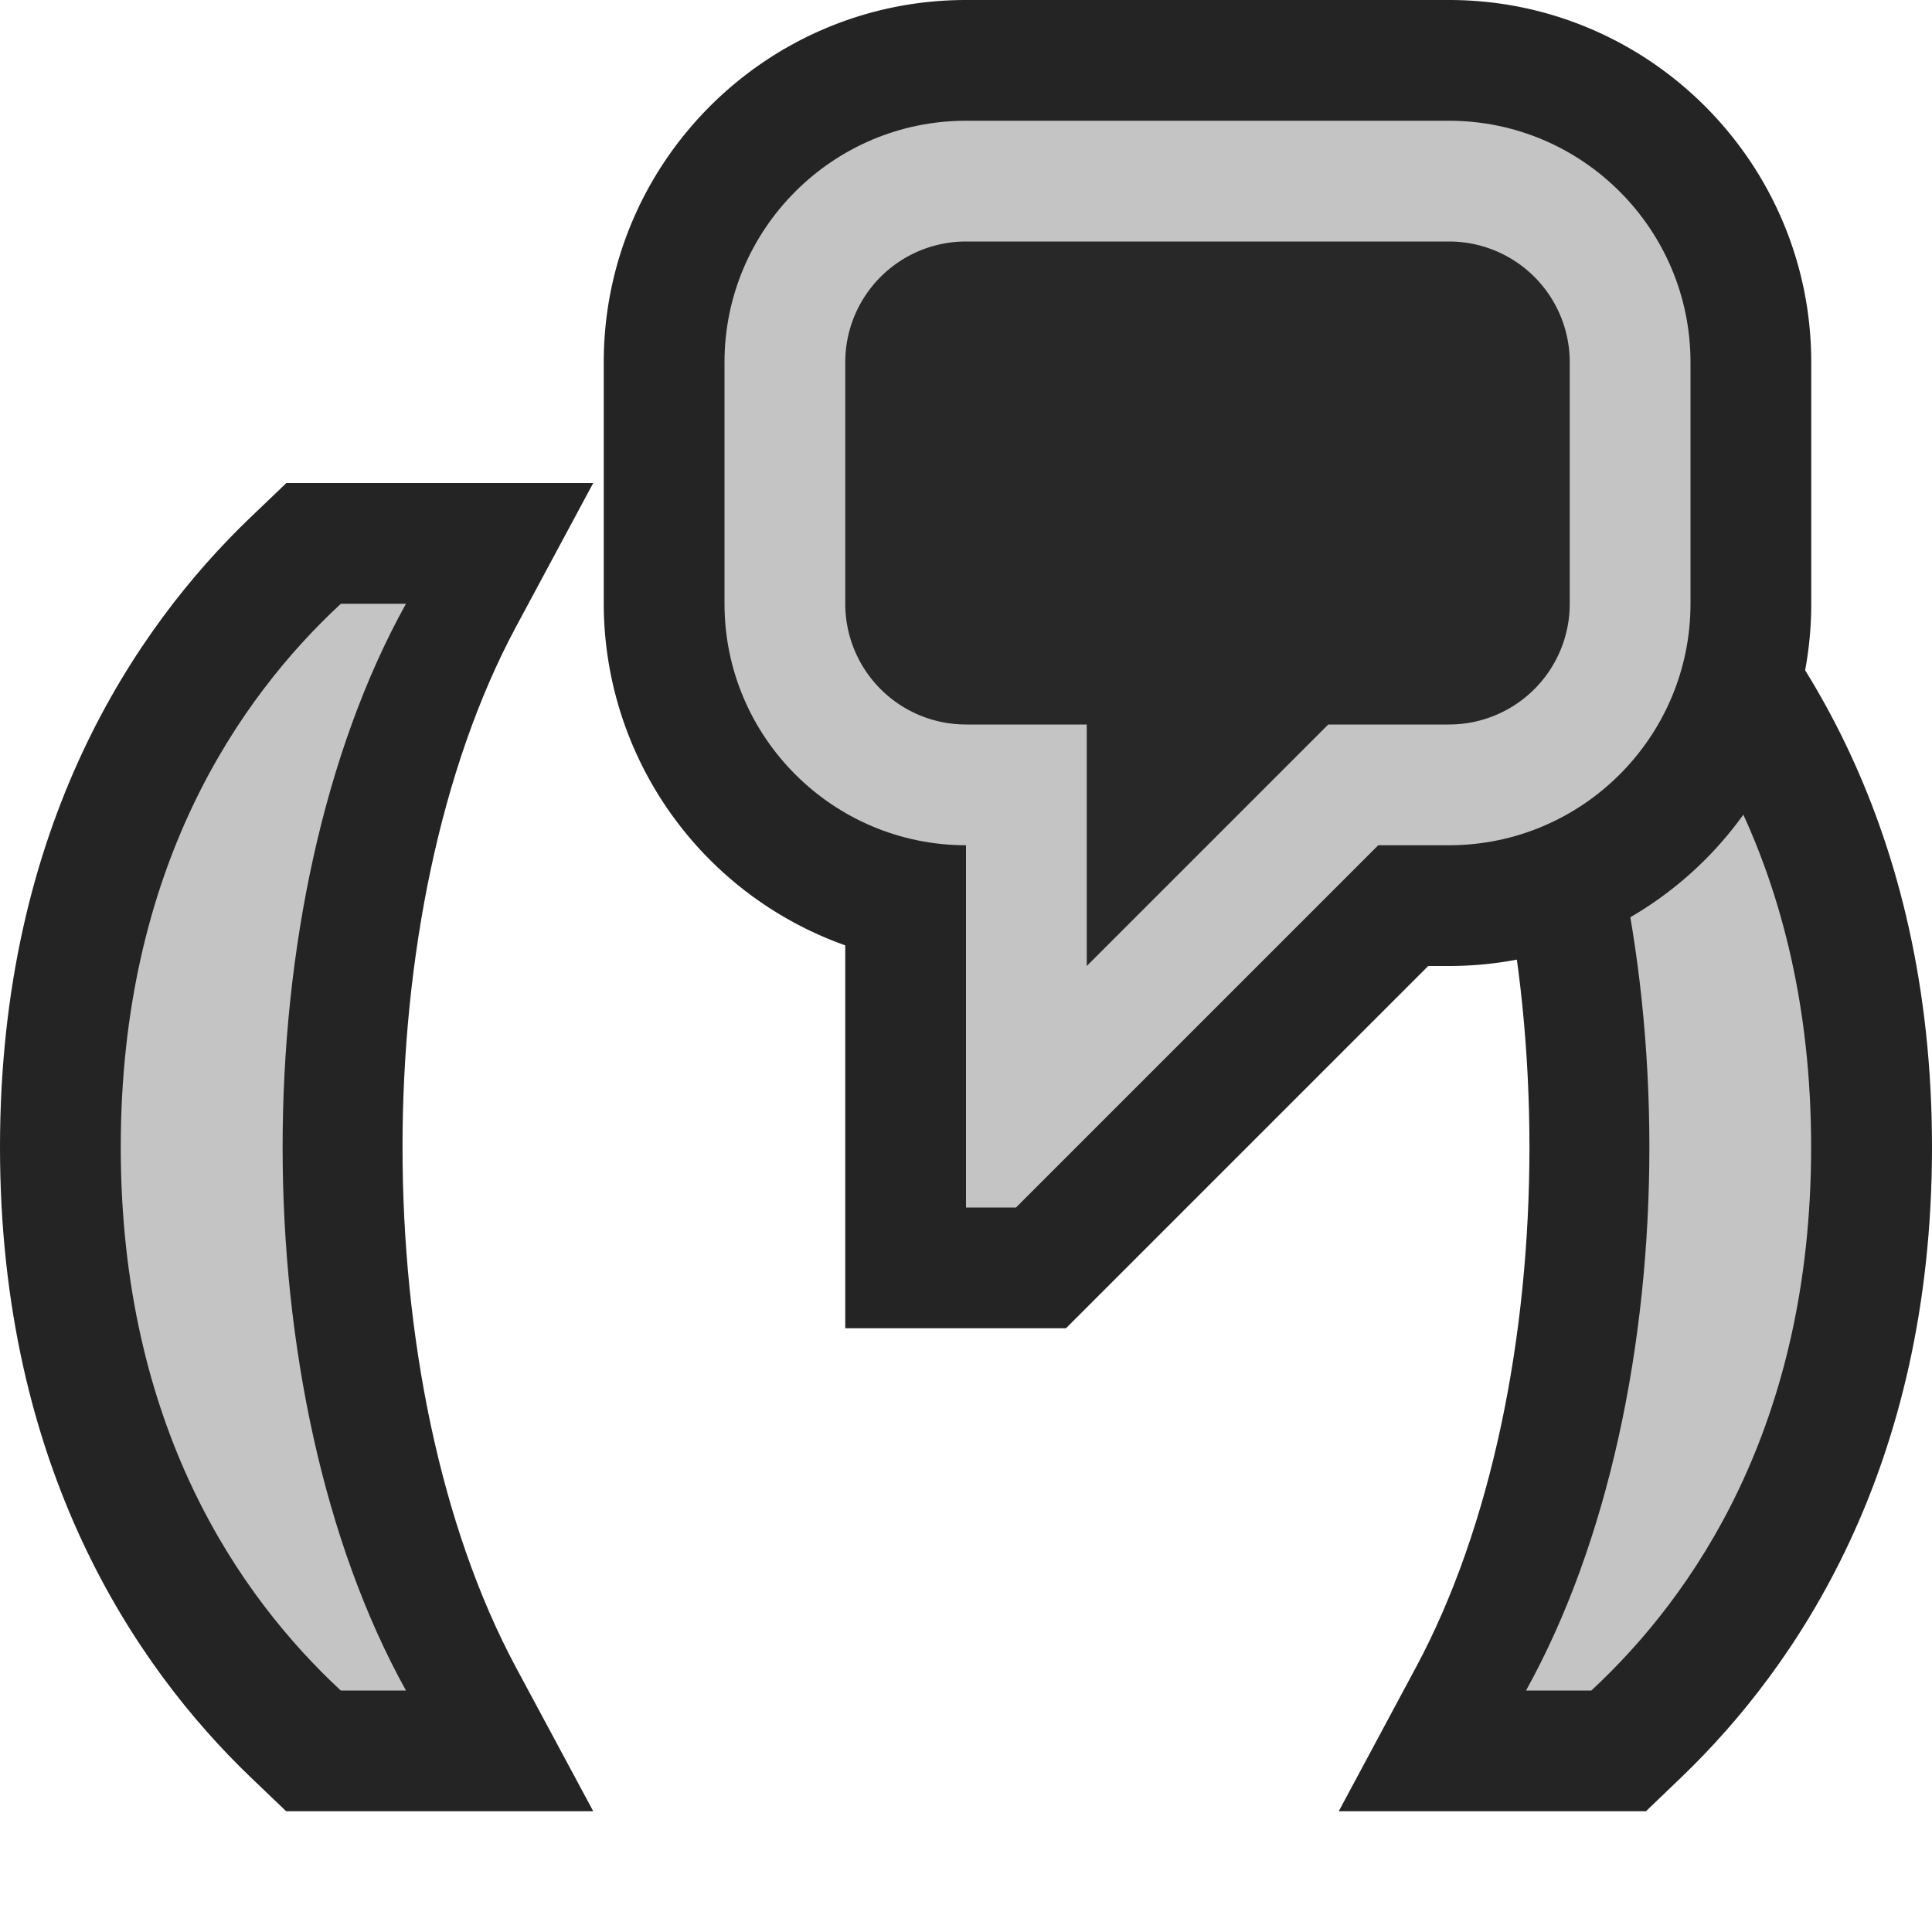 <svg ti:v="1" width="16" height="16" viewBox="0 0 16 16" xmlns="http://www.w3.org/2000/svg" xmlns:ti="urn:schemas-jetbrains-com:tisvg"><rect id="frame" width="16" height="16" fill="none"/><g fill-rule="evenodd"><path d="M2.37 15l-.3-.287C1.126 13.805 0 12.163 0 9.5c0-2.666 1.127-4.307 2.072-5.213l.3-.287h2.541l-.642 1.195c-1.25 2.334-1.25 6.276 0 8.61L4.913 15m6.174 0l.641-1.195c1.251-2.334 1.251-6.276 0-8.61L11.088 4h2.541l.3.287C14.872 5.193 16 6.834 16 9.5c0 2.663-1.126 4.305-2.07 5.213l-.299.287h-2.544z" fill="#242424"/><path d="M13.179 14c.84-.78 1.82-2.185 1.82-4.5 0-2.314-.98-3.721-1.821-4.5h-.54c1.362 2.455 1.362 6.545 0 9m-9.816 0C1.982 13.22 1 11.815 1 9.5c0-2.314.982-3.721 1.823-4.5h.539C2 7.455 2 11.545 3.362 14h-.54z" fill="#C4C4C4"/><path d="M7 11V7.829A3.006 3.006 0 0 1 5 5V3c0-1.654 1.346-3 3-3h4c1.654 0 3 1.346 3 3v2c0 1.654-1.346 3-3 3h-.172l-3 3H7z" fill="#242424"/><path d="M12 1H8c-1.103 0-2 .897-2 2v2c0 1.103.897 2 2 2v3h.414l3-3H12c1.103 0 2-.897 2-2V3c0-1.103-.897-2-2-2z" fill="#C4C4C4"/><path d="M12 2H8a1 1 0 0 0-1 1v2a1 1 0 0 0 1 1h1v2l2-2h1a1 1 0 0 0 1-1V3a1 1 0 0 0-1-1z" fill="#282828"/></g></svg>